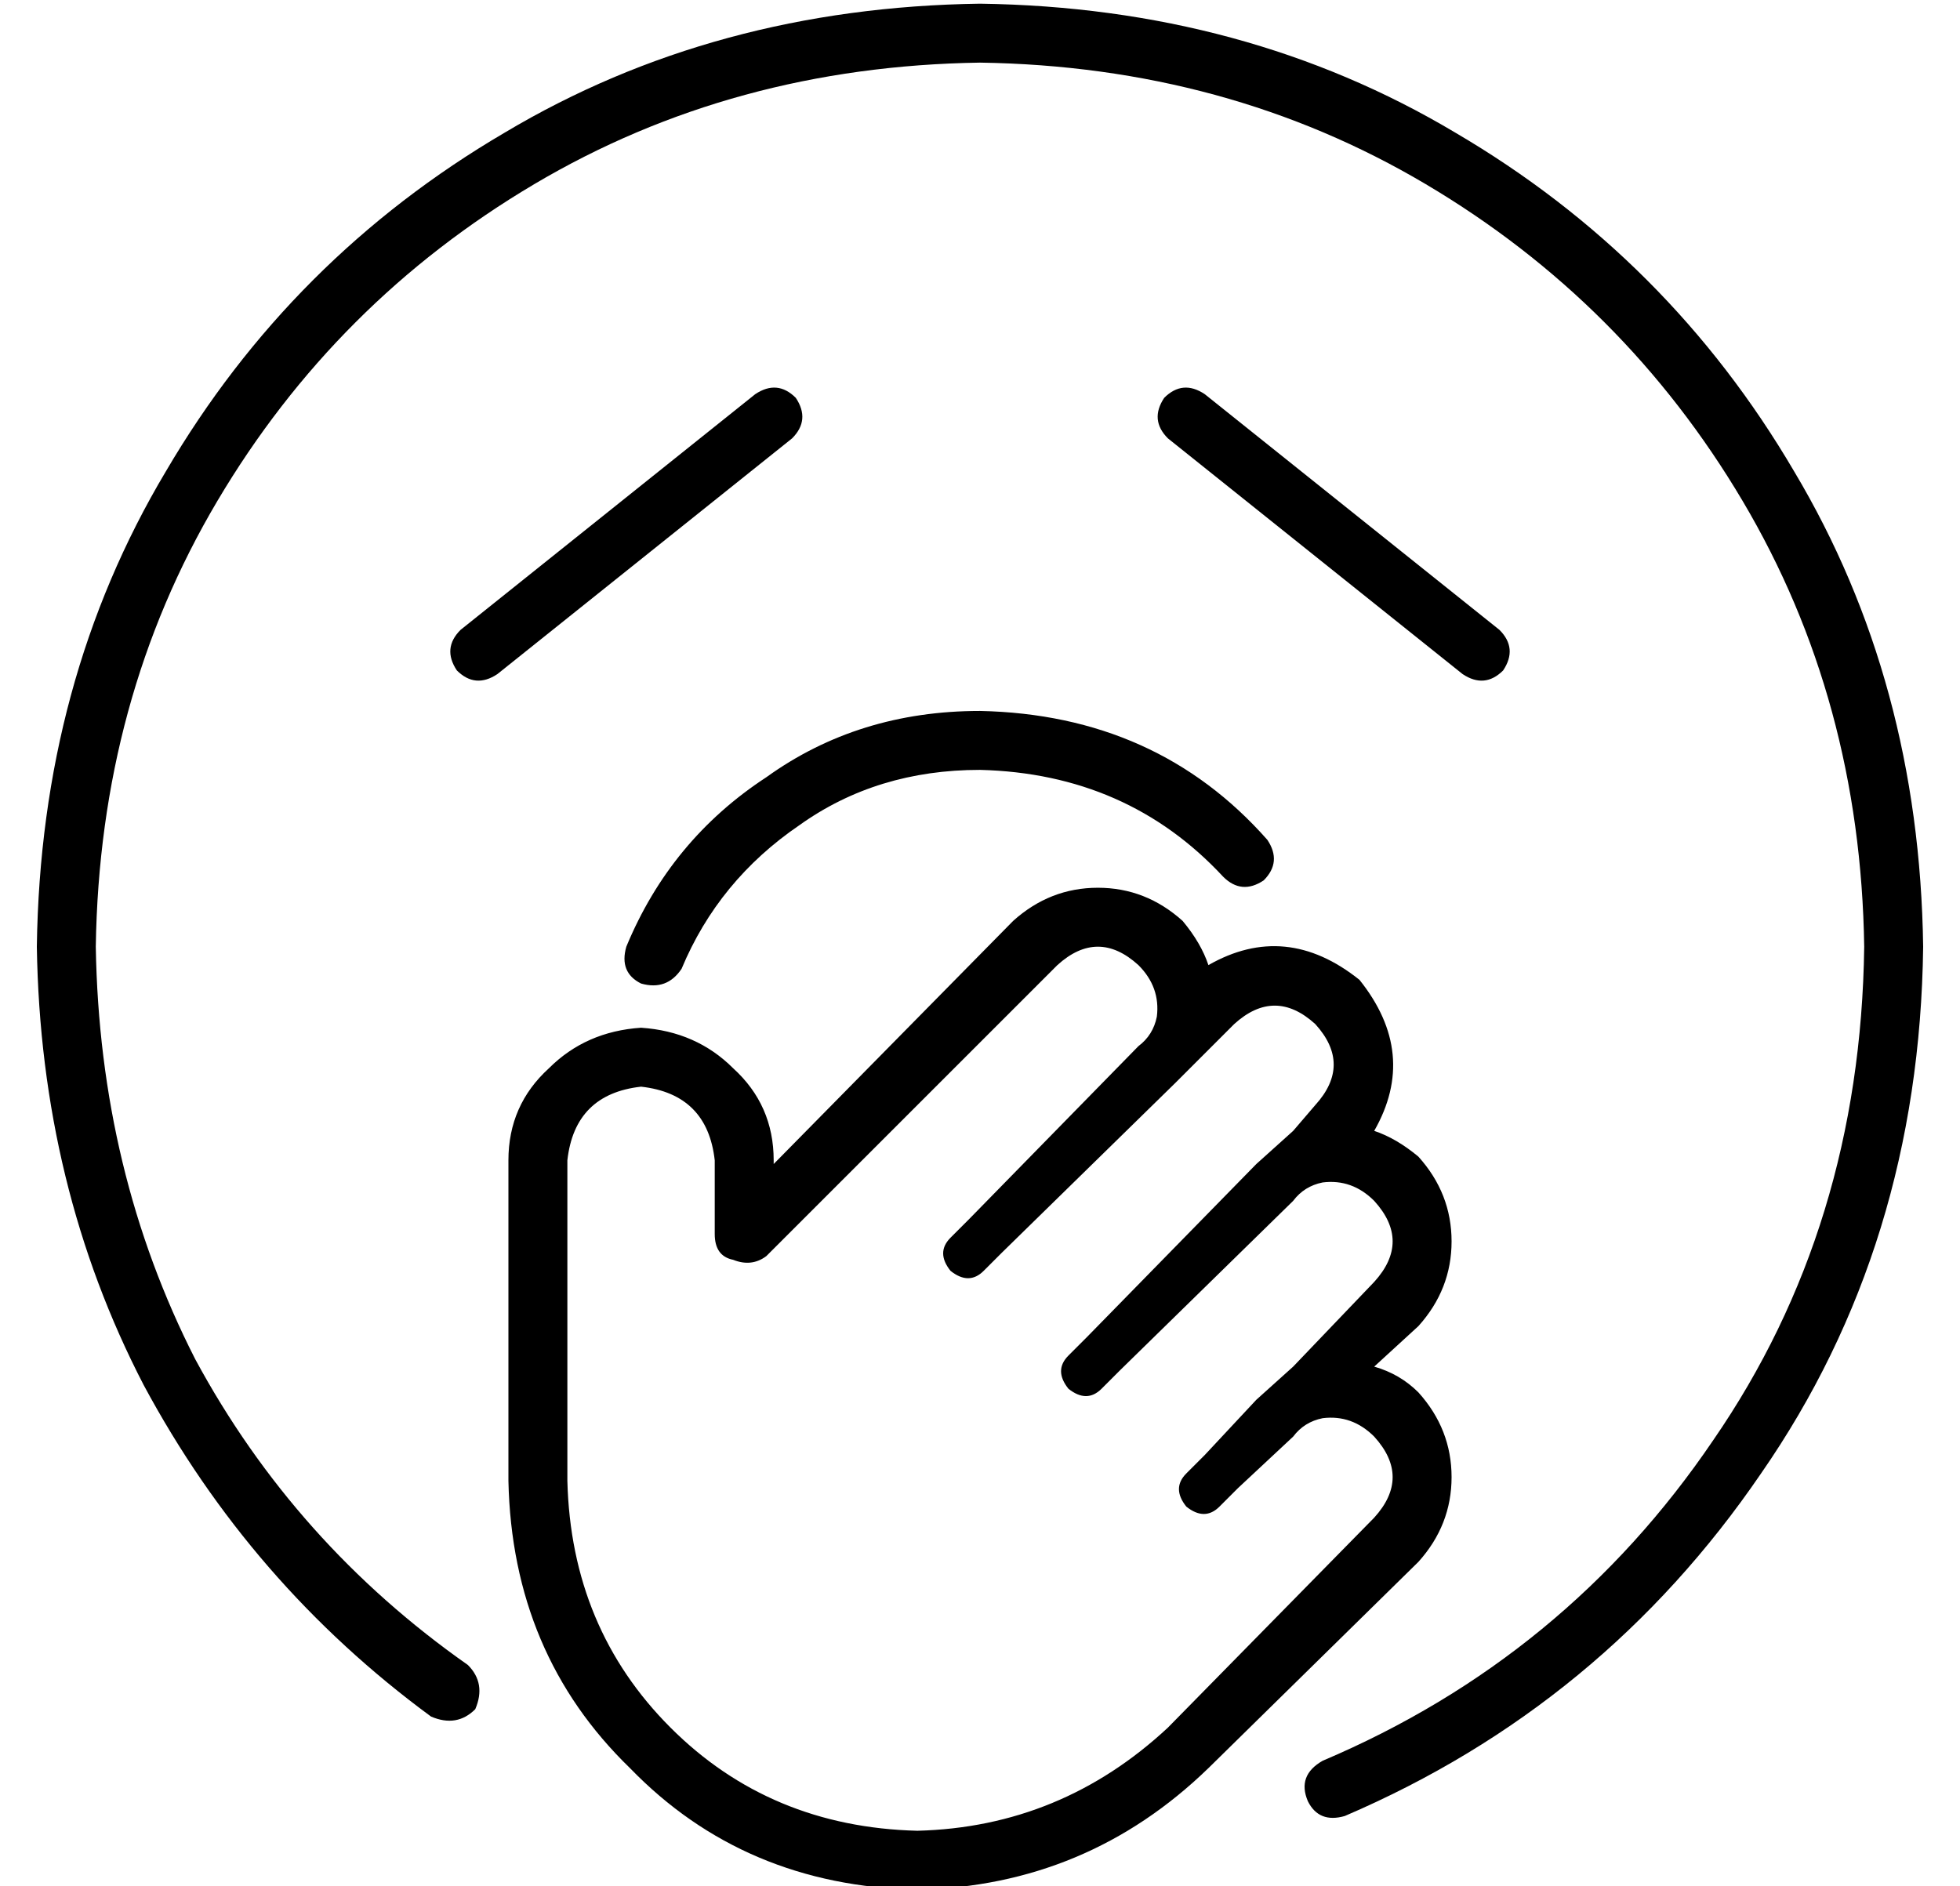<?xml version="1.0" standalone="no"?>
<!DOCTYPE svg PUBLIC "-//W3C//DTD SVG 1.1//EN" "http://www.w3.org/Graphics/SVG/1.1/DTD/svg11.dtd" >
<svg xmlns="http://www.w3.org/2000/svg" xmlns:xlink="http://www.w3.org/1999/xlink" version="1.1" viewBox="-10 -40 532 512">
   <path fill="currentColor"
d="M256 -23q-67 1 -121 33v0v0q-54 32 -86 86v0v0q-32 54 -33 121q1 61 27 112q27 50 74 83q5 5 2 12q-5 5 -12 2q-49 -36 -78 -90q-28 -54 -29 -119q1 -72 35 -129q34 -58 92 -92q57 -34 129 -35q72 1 129 35q58 34 92 92q34 57 35 129q-1 81 -44 143q-43 63 -113 93
q-7 2 -10 -4q-3 -7 4 -11q66 -28 106 -87q40 -58 41 -134q-1 -67 -33 -121t-86 -86t-121 -33v0zM262 300l-5 5l5 -5l-5 5q-4 4 -9 0q-4 -5 0 -9l5 -5v0l46 -47v0q4 -3 5 -8q1 -8 -5 -14q-11 -10 -22 0l-79 79v0q-4 3 -9 1q-5 -1 -5 -7v-20v0q-2 -18 -20 -20q-18 2 -20 20v54
v0v33v0q1 40 28 67t67 28q39 -1 68 -28l56 -57v0q10 -11 0 -22q-6 -6 -14 -5q-5 1 -8 5l-15 14v0l-5 5v0q-4 4 -9 0q-4 -5 0 -9l5 -5v0l14 -15v0l10 -9v0l22 -23v0q10 -11 0 -22q-6 -6 -14 -5q-5 1 -8 5l-47 46v0l-5 5v0q-4 4 -9 0q-4 -5 0 -9l5 -5v0l46 -47v0l10 -9v0l6 -7
v0q10 -11 0 -22q-11 -10 -22 0l-7 7v0l-9 9v0l-47 46v0zM318 222q21 -12 41 4q16 20 4 41q6 2 12 7q9 10 9 23t-9 23l-12 11v0q7 2 12 7q9 10 9 23t-9 23l-57 56v0q-33 32 -79 33q-47 -1 -78 -33q-32 -31 -33 -78v-33v0v-54v0q0 -15 11 -25q10 -10 25 -11q15 1 25 11
q11 10 11 25v1v0l65 -66v0q10 -9 23 -9t23 9q5 6 7 12v0zM175 223q-4 6 -11 4q-6 -3 -4 -10q12 -29 38 -46q25 -18 58 -18q48 1 78 35q4 6 -1 11q-6 4 -11 -1q-26 -28 -66 -29q-28 0 -49 15q-22 15 -32 39v0zM206 68q4 6 -1 11l-80 64v0q-6 4 -11 -1q-4 -6 1 -11l80 -64v0
q6 -4 11 1v0zM307 79q-5 -5 -1 -11q5 -5 11 -1l80 64v0q5 5 1 11q-5 5 -11 1l-80 -64v0z" />
</svg>
